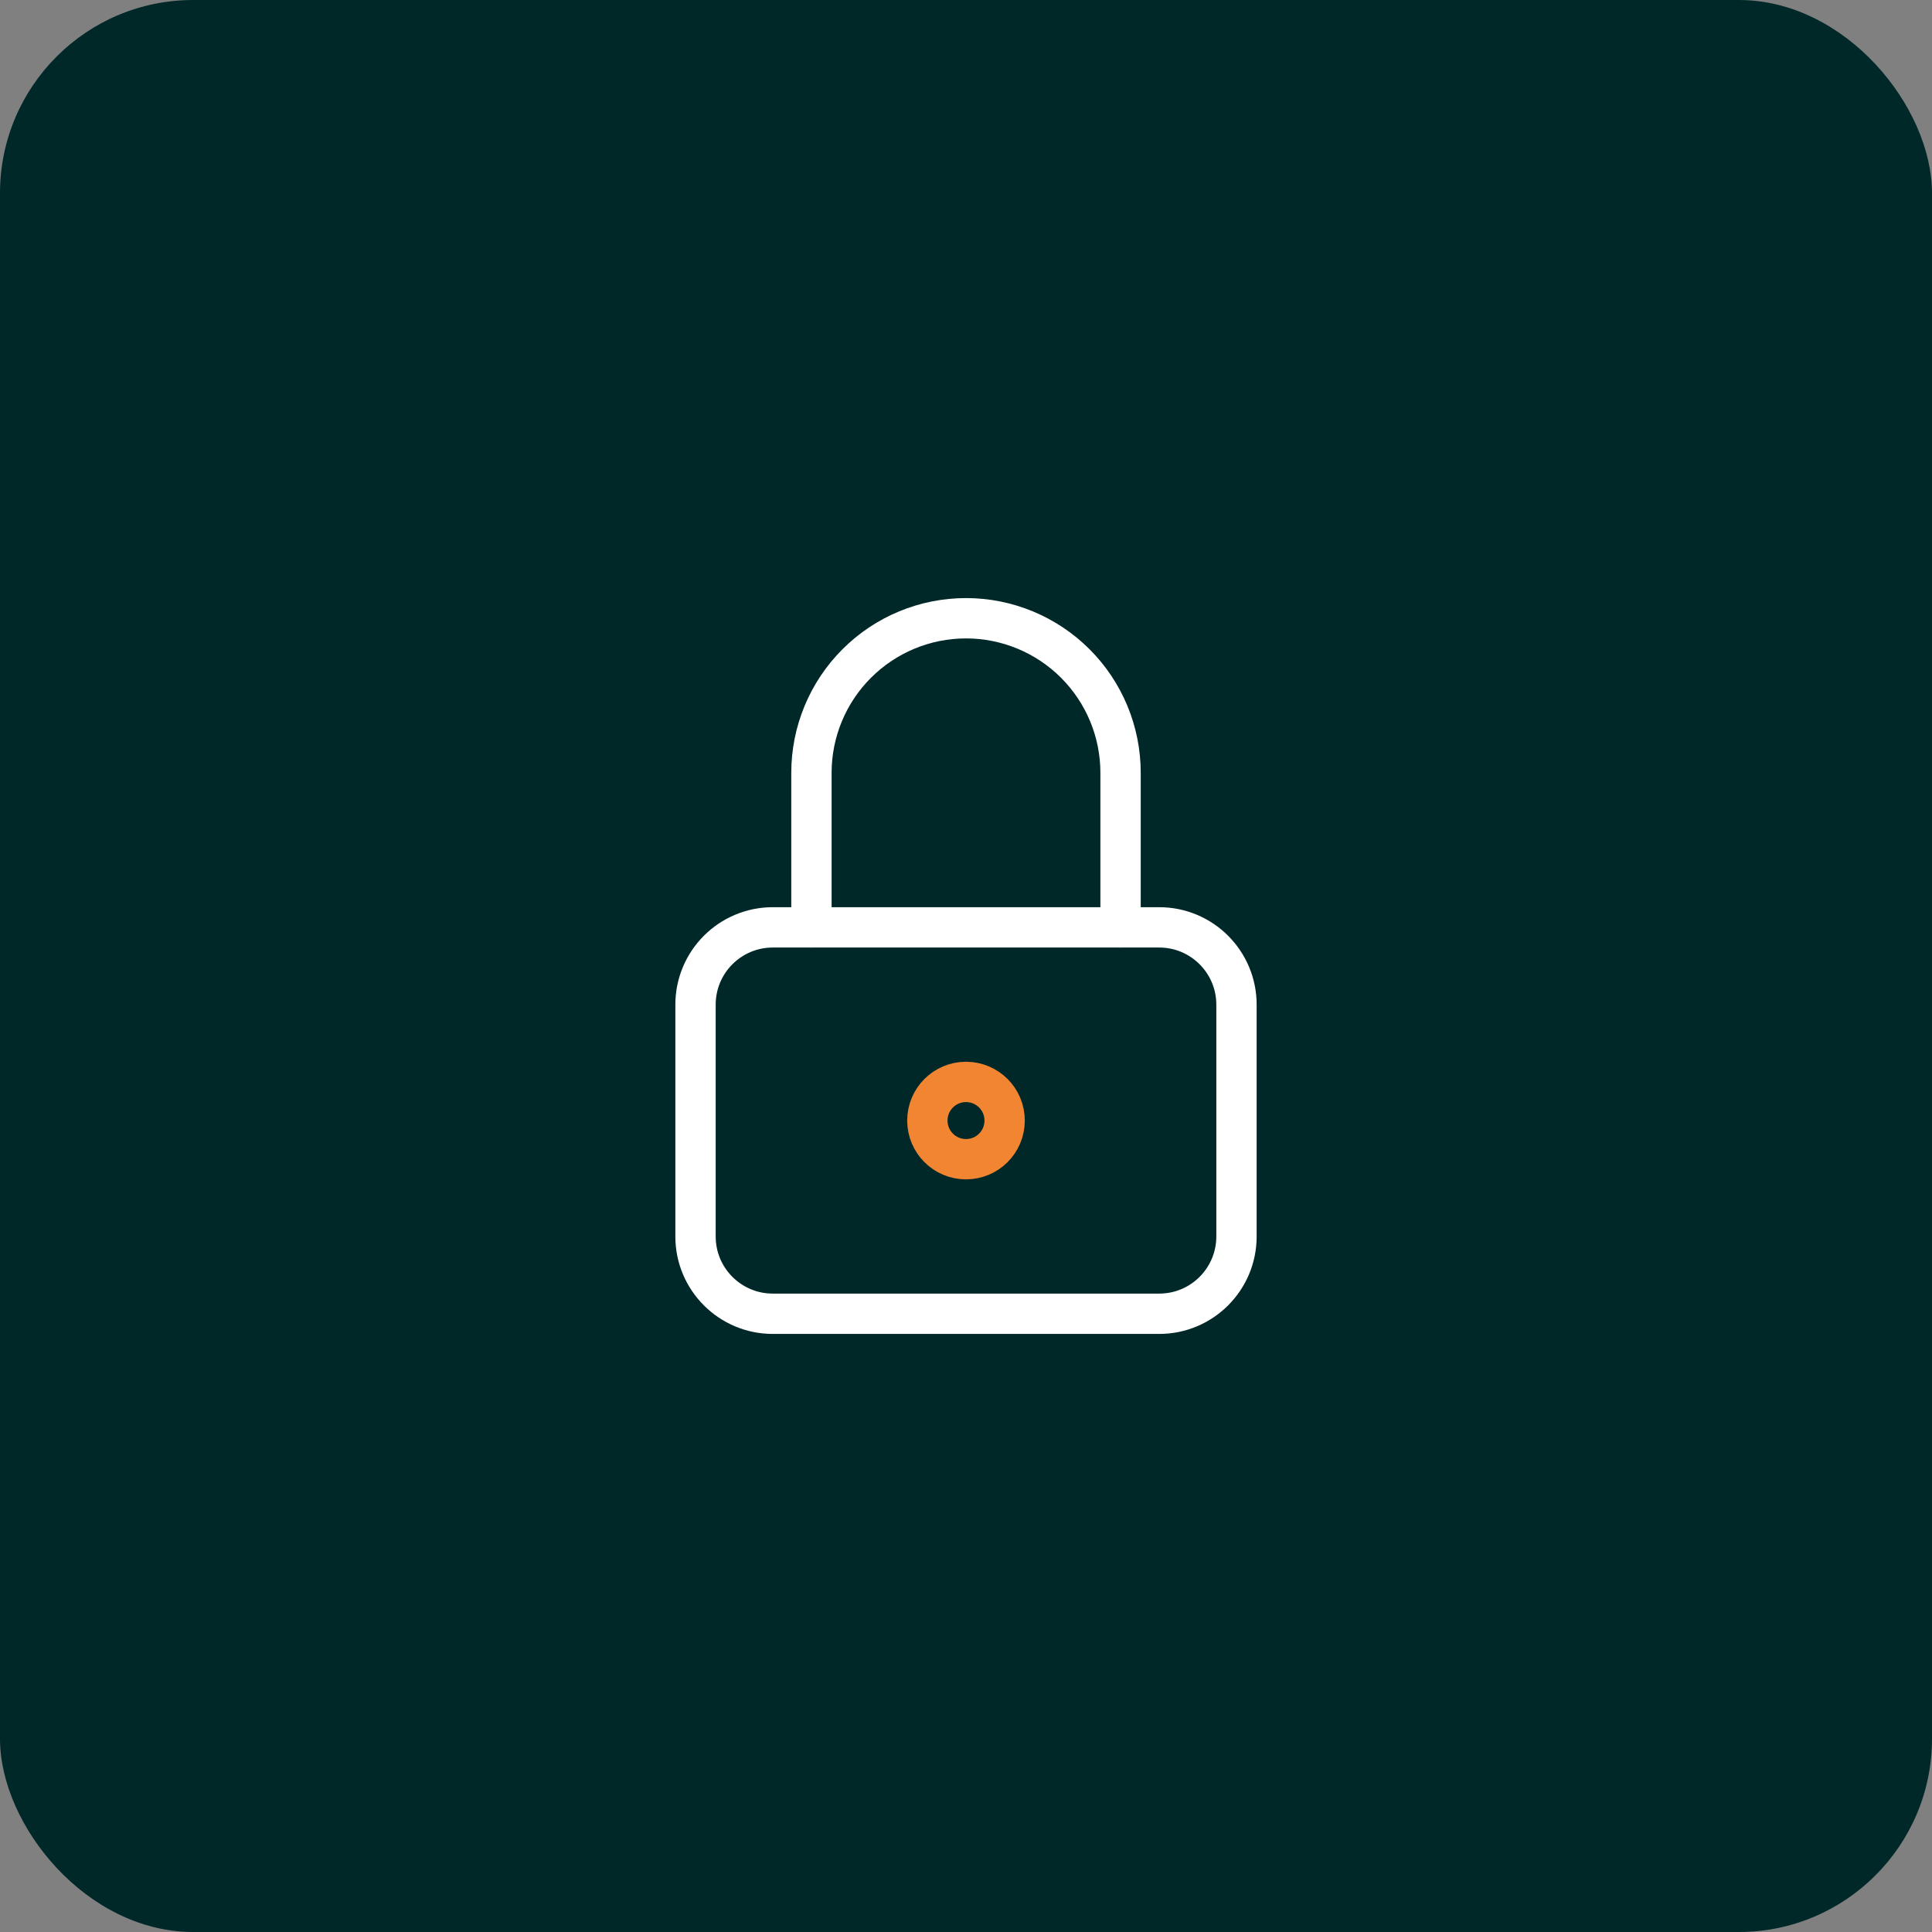 <svg width="80" height="80" viewBox="0 0 80 80" fill="none" xmlns="http://www.w3.org/2000/svg">
<rect x="0" y="0" width="80" height="80" fill="#808080" stroke="none"/>
<rect width="80" height="80" rx="8" fill="#002829"/>
<g clip-path="url(#clip0_600_19755)">
<path d="M48 38.4H32C30.233 38.4 28.8 39.833 28.8 41.6V51.2C28.8 52.968 30.233 54.4 32 54.4H48C49.767 54.4 51.2 52.968 51.2 51.2V41.6C51.2 39.833 49.767 38.4 48 38.4Z" stroke="white" stroke-width="1.67" stroke-linecap="round" stroke-linejoin="round"/>
<path d="M40 48C40.884 48 41.6 47.284 41.6 46.4C41.6 45.516 40.884 44.8 40 44.8C39.116 44.8 38.4 45.516 38.4 46.4C38.4 47.284 39.116 48 40 48Z" stroke="#F28532" stroke-width="1.67" stroke-linecap="round" stroke-linejoin="round"/>
<path d="M33.6 38.4V32C33.6 30.303 34.274 28.675 35.475 27.475C36.675 26.274 38.303 25.6 40 25.6C41.697 25.6 43.325 26.274 44.526 27.475C45.726 28.675 46.4 30.303 46.4 32V38.4" stroke="white" stroke-width="1.67" stroke-linecap="round" stroke-linejoin="round"/>
</g>
<defs>
<clipPath id="clip0_600_19755">
<rect width="38.4" height="38.4" fill="white" transform="translate(20.8 20.8)"/>
</clipPath>
</defs>
</svg>
